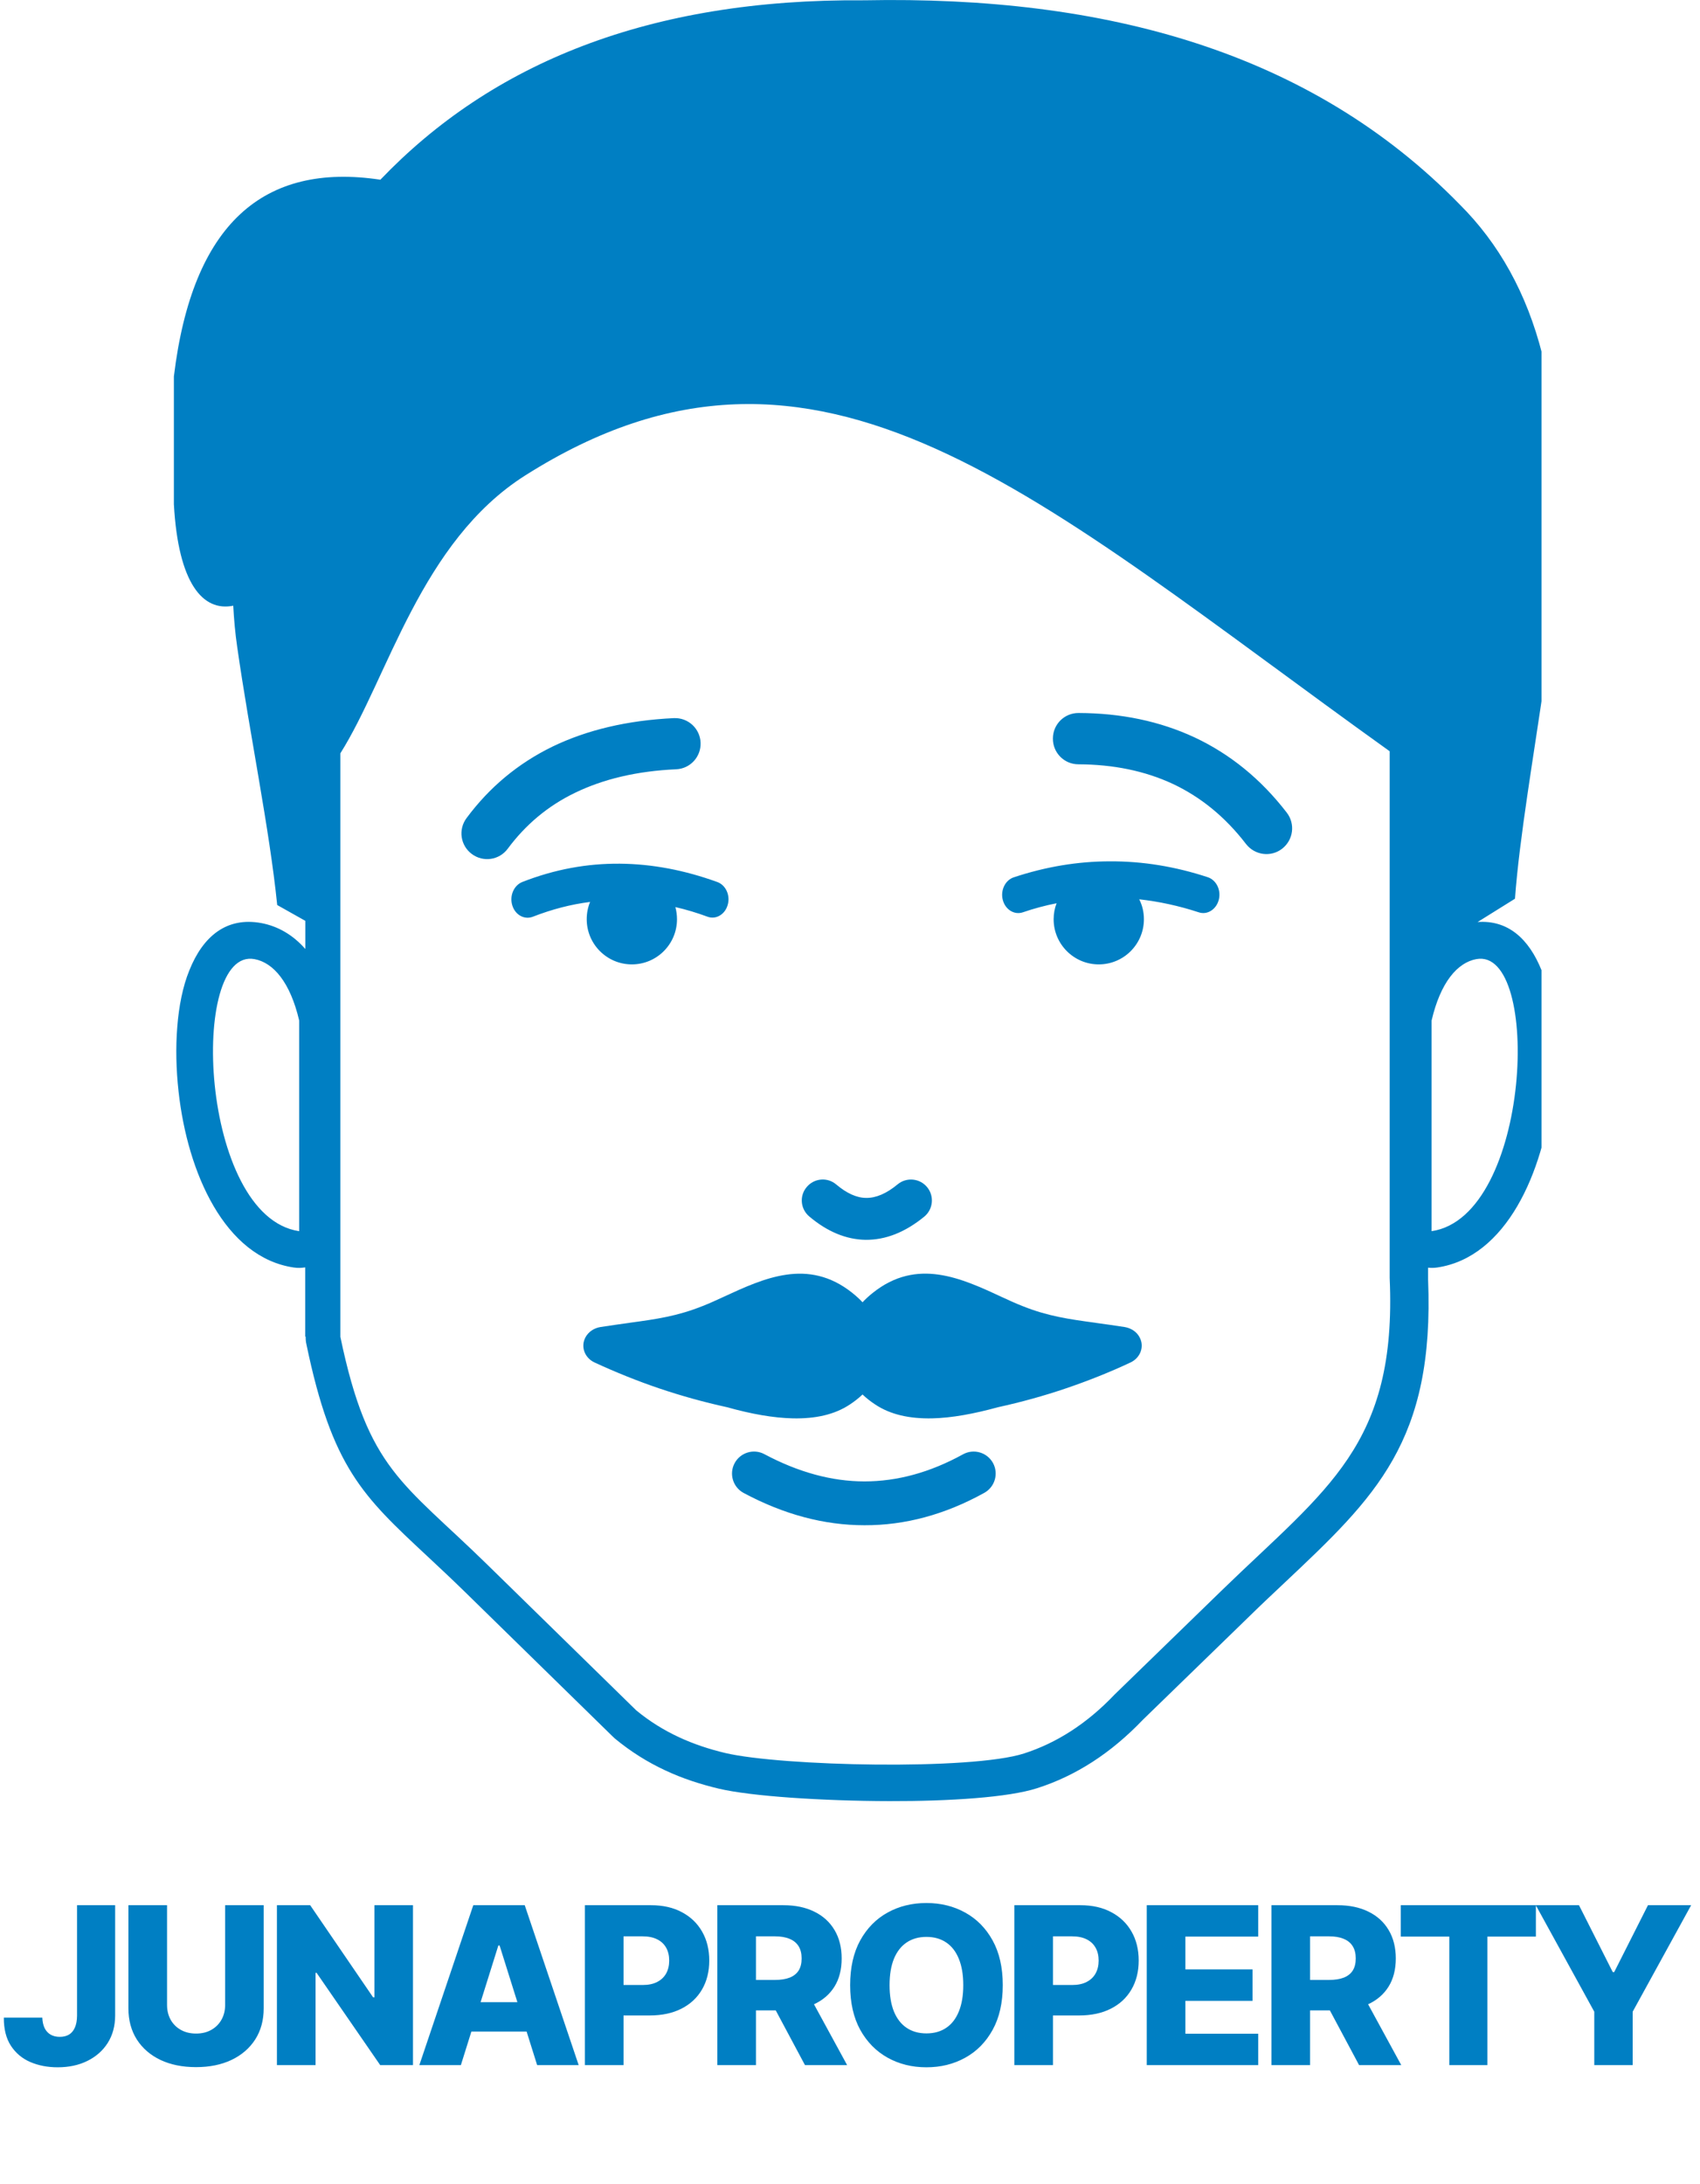 <svg width="116" height="149" viewBox="0 0 116 149" fill="none" xmlns="http://www.w3.org/2000/svg">
<g clip-path="url(#clip0_23_474)">
<path fill-rule="evenodd" clip-rule="evenodd" d="M72.095 61.62C71.965 61.96 71.895 62.33 71.895 62.71C71.895 64.41 73.275 65.79 74.975 65.79C76.675 65.79 78.055 64.41 78.055 62.71C78.055 62.22 77.945 61.76 77.735 61.35C79.075 61.5 80.435 61.79 81.805 62.24C82.385 62.43 82.995 62.04 83.165 61.38C83.335 60.72 82.995 60.03 82.405 59.84C80.185 59.11 77.965 58.75 75.745 58.76C73.535 58.76 71.345 59.13 69.175 59.85C68.595 60.04 68.255 60.73 68.425 61.39C68.595 62.05 69.205 62.43 69.785 62.24C70.545 61.98 71.325 61.77 72.095 61.62ZM97.685 83.99V69.62C98.295 67.01 99.445 65.67 100.735 65.43C105.215 64.6 104.495 82.99 97.685 83.99ZM94.825 51.25C70.735 34 55.915 19.72 35.845 32.43C28.705 36.95 26.485 46.22 23.225 51.39C23.225 64.66 23.225 77.91 23.225 91.2C25.125 100.31 27.465 101.07 33.295 106.78L43.415 116.68C45.245 118.19 47.305 119.07 49.495 119.59C53.335 120.49 66.265 120.78 69.875 119.62C72.075 118.91 74.145 117.61 76.065 115.59L83.415 108.45C90.515 101.56 95.335 98.59 94.825 87.18C94.825 75.18 94.825 63.24 94.825 51.25ZM45.985 48.99C46.955 48.95 47.765 49.7 47.805 50.66C47.845 51.63 47.095 52.44 46.135 52.48C43.455 52.6 41.165 53.15 39.245 54.08C37.375 54.98 35.855 56.27 34.645 57.9C34.065 58.68 32.975 58.84 32.195 58.26C31.415 57.68 31.255 56.59 31.835 55.81C33.385 53.72 35.335 52.08 37.725 50.92C40.055 49.8 42.805 49.14 45.985 48.99ZM73.585 52.14C72.615 52.14 71.835 51.35 71.845 50.38C71.845 49.41 72.635 48.63 73.605 48.64C76.505 48.65 79.145 49.2 81.525 50.31C83.925 51.44 86.025 53.13 87.805 55.44C88.395 56.21 88.255 57.3 87.485 57.9C86.725 58.49 85.625 58.35 85.025 57.58C83.595 55.72 81.925 54.37 80.035 53.48C78.125 52.59 75.975 52.15 73.585 52.14ZM72.745 94.71C71.245 95.22 69.695 95.65 68.095 96C66.455 96.45 64.945 96.73 63.605 96.76C62.075 96.79 60.765 96.51 59.715 95.81C59.395 95.6 59.105 95.37 58.855 95.13C58.605 95.37 58.315 95.6 57.995 95.81C56.945 96.51 55.635 96.79 54.105 96.76C52.765 96.73 51.255 96.46 49.615 96C48.015 95.65 46.475 95.22 44.965 94.71C43.465 94.2 42.005 93.61 40.575 92.95C39.885 92.63 39.605 91.86 39.955 91.22C40.165 90.84 40.545 90.6 40.965 90.53C41.725 90.41 42.335 90.33 42.905 90.25L42.955 90.24C44.795 89.99 46.205 89.79 47.935 89.1C48.425 88.91 48.895 88.69 49.375 88.47C52.125 87.2 55.135 85.8 58.145 88.19C58.405 88.4 58.645 88.61 58.855 88.84C59.065 88.61 59.305 88.4 59.565 88.19C62.565 85.8 65.585 87.19 68.335 88.47C68.815 88.69 69.285 88.91 69.775 89.1C71.495 89.79 72.915 89.99 74.755 90.24L74.805 90.25C75.375 90.33 75.985 90.41 76.745 90.53C77.165 90.6 77.555 90.84 77.755 91.22C78.105 91.85 77.825 92.63 77.135 92.95C75.705 93.62 74.245 94.2 72.745 94.71ZM55.225 82.99C54.615 82.48 54.535 81.58 55.045 80.98C55.555 80.37 56.455 80.29 57.055 80.8C57.765 81.4 58.455 81.72 59.105 81.72C59.765 81.73 60.485 81.43 61.255 80.79C61.865 80.29 62.765 80.38 63.265 80.99C63.765 81.6 63.675 82.5 63.065 83C61.745 84.08 60.415 84.59 59.065 84.58C57.735 84.56 56.445 84.02 55.225 82.99ZM50.745 101.85C50.015 101.46 49.735 100.55 50.125 99.82C50.515 99.09 51.425 98.81 52.155 99.2C54.465 100.43 56.745 101.06 58.985 101.06C61.225 101.06 63.465 100.45 65.715 99.21C66.445 98.81 67.355 99.08 67.755 99.8C68.155 100.53 67.885 101.44 67.165 101.84C64.475 103.33 61.745 104.06 58.985 104.05C56.225 104.05 53.475 103.31 50.745 101.85ZM20.415 83.99V69.62C19.805 67.01 18.655 65.67 17.365 65.43C12.875 64.6 13.605 82.99 20.415 83.99ZM20.825 86.46C20.575 86.5 20.315 86.51 20.055 86.47C15.335 85.78 12.795 80 12.185 74.47C12.015 72.95 11.985 71.44 12.095 70.08C12.205 68.63 12.475 67.29 12.915 66.21C13.855 63.85 15.475 62.54 17.825 62.97C18.945 63.18 19.975 63.76 20.835 64.74V62.82L18.915 61.74C18.385 56.51 17.035 50.08 16.185 44.13C16.045 43.17 15.965 42.24 15.915 41.32C13.845 41.74 12.165 39.81 11.865 34.4V25.68C13.125 15.25 17.985 11.06 25.955 12.26C33.545 4.33 44.255 -0.1 58.995 0.02C75.425 -0.3 89.425 3.53 99.595 13.94C104.945 19.26 107.215 27.51 105.845 39.25C105.905 41.48 105.775 43.81 105.415 46.27C104.655 51.56 103.675 57.18 103.375 61.31L100.825 62.9C102.885 62.75 104.325 64.03 105.195 66.21C105.625 67.3 105.895 68.63 106.015 70.08C106.115 71.44 106.085 72.94 105.925 74.47C105.315 80 102.775 85.78 98.055 86.47C97.845 86.5 97.645 86.5 97.445 86.48V87.18C97.445 87.21 97.445 87.24 97.445 87.27C97.895 98.33 93.865 102.12 87.635 107.99C86.865 108.72 86.045 109.48 85.285 110.23L77.975 117.33C76.885 118.47 75.745 119.42 74.555 120.19C73.345 120.97 72.085 121.57 70.765 121.99C68.815 122.62 64.805 122.88 60.695 122.87C56.095 122.86 51.245 122.54 49.045 122.02C47.785 121.72 46.555 121.32 45.385 120.77C44.205 120.22 43.055 119.51 41.955 118.6C41.895 118.55 41.845 118.5 41.795 118.45L31.675 108.55C30.805 107.7 29.935 106.89 29.155 106.16C24.745 102.05 22.655 100.11 20.905 91.69C20.865 91.52 20.855 91.35 20.855 91.18H20.825V86.46ZM36.355 62.54C35.785 62.76 35.155 62.42 34.955 61.76C34.755 61.11 35.065 60.4 35.635 60.17C37.855 59.3 40.075 58.9 42.305 58.92C44.525 58.94 46.735 59.37 48.945 60.17C49.525 60.38 49.845 61.08 49.655 61.73C49.475 62.38 48.855 62.75 48.285 62.54C47.555 62.27 46.825 62.05 46.085 61.88C46.155 62.14 46.195 62.42 46.195 62.71C46.195 64.41 44.815 65.79 43.115 65.79C41.415 65.79 40.035 64.41 40.035 62.71C40.035 62.29 40.115 61.89 40.265 61.53C38.975 61.69 37.665 62.03 36.355 62.54Z" fill="#007FC3"/>
</g>
<path d="M5.257 129.971H7.857V137.514C7.853 138.22 7.685 138.838 7.351 139.367C7.017 139.893 6.555 140.301 5.966 140.592C5.38 140.884 4.702 141.029 3.931 141.029C3.249 141.029 2.63 140.91 2.072 140.672C1.518 140.434 1.076 140.065 0.746 139.564C0.419 139.064 0.257 138.423 0.261 137.641H2.887C2.898 137.922 2.951 138.162 3.047 138.36C3.146 138.556 3.283 138.703 3.457 138.803C3.631 138.902 3.839 138.952 4.08 138.952C4.332 138.952 4.545 138.898 4.719 138.792C4.893 138.682 5.025 138.52 5.114 138.307C5.206 138.094 5.254 137.83 5.257 137.514V129.971ZM15.362 129.971H17.993V137.007C17.993 137.821 17.8 138.529 17.413 139.133C17.026 139.733 16.486 140.198 15.793 140.528C15.101 140.855 14.297 141.018 13.38 141.018C12.454 141.018 11.644 140.855 10.951 140.528C10.259 140.198 9.721 139.733 9.337 139.133C8.954 138.529 8.762 137.821 8.762 137.007V129.971H11.399V136.778C11.399 137.155 11.481 137.49 11.644 137.785C11.811 138.08 12.043 138.311 12.342 138.478C12.64 138.645 12.986 138.728 13.38 138.728C13.775 138.728 14.119 138.645 14.414 138.478C14.712 138.311 14.945 138.08 15.112 137.785C15.278 137.49 15.362 137.155 15.362 136.778V129.971ZM28.18 129.971V140.88H25.943L21.602 134.584H21.533V140.88H18.896V129.971H21.165L25.459 136.256H25.549V129.971H28.18ZM31.448 140.88H28.614L32.295 129.971H35.805L39.486 140.88H36.652L34.09 132.719H34.005L31.448 140.88ZM31.07 136.587H36.993V138.59H31.07V136.587ZM39.911 140.88V129.971H44.417C45.234 129.971 45.939 130.131 46.532 130.45C47.128 130.766 47.588 131.208 47.911 131.777C48.234 132.341 48.396 132.998 48.396 133.748C48.396 134.5 48.231 135.159 47.901 135.724C47.574 136.285 47.107 136.72 46.5 137.029C45.892 137.338 45.172 137.492 44.337 137.492H41.557V135.415H43.847C44.245 135.415 44.577 135.346 44.843 135.207C45.113 135.069 45.317 134.875 45.456 134.626C45.594 134.374 45.663 134.081 45.663 133.748C45.663 133.41 45.594 133.119 45.456 132.874C45.317 132.625 45.113 132.434 44.843 132.299C44.573 132.164 44.241 132.096 43.847 132.096H42.547V140.88H39.911ZM48.946 140.88V129.971H53.452C54.269 129.971 54.974 130.118 55.567 130.413C56.163 130.704 56.623 131.123 56.947 131.67C57.27 132.213 57.431 132.858 57.431 133.604C57.431 134.36 57.266 135.003 56.936 135.532C56.606 136.058 56.137 136.459 55.53 136.736C54.922 137.009 54.203 137.146 53.372 137.146H50.523V135.069H52.882C53.28 135.069 53.612 135.017 53.878 134.914C54.148 134.808 54.352 134.648 54.491 134.435C54.629 134.218 54.699 133.941 54.699 133.604C54.699 133.266 54.629 132.988 54.491 132.767C54.352 132.544 54.148 132.377 53.878 132.267C53.608 132.153 53.276 132.096 52.882 132.096H51.583V140.88H48.946ZM55.087 135.894L57.804 140.88H54.928L52.264 135.894H55.087ZM68.424 135.425C68.424 136.626 68.193 137.643 67.731 138.478C67.27 139.312 66.645 139.946 65.856 140.379C65.072 140.813 64.191 141.029 63.214 141.029C62.234 141.029 61.352 140.811 60.567 140.374C59.782 139.937 59.159 139.303 58.697 138.472C58.239 137.638 58.01 136.622 58.01 135.425C58.01 134.225 58.239 133.208 58.697 132.373C59.159 131.539 59.782 130.905 60.567 130.472C61.352 130.038 62.234 129.822 63.214 129.822C64.191 129.822 65.072 130.038 65.856 130.472C66.645 130.905 67.27 131.539 67.731 132.373C68.193 133.208 68.424 134.225 68.424 135.425ZM65.729 135.425C65.729 134.715 65.627 134.115 65.425 133.625C65.226 133.135 64.939 132.764 64.562 132.512C64.189 132.26 63.74 132.134 63.214 132.134C62.692 132.134 62.243 132.26 61.867 132.512C61.49 132.764 61.201 133.135 60.998 133.625C60.8 134.115 60.7 134.715 60.7 135.425C60.7 136.136 60.8 136.736 60.998 137.226C61.201 137.716 61.49 138.087 61.867 138.339C62.243 138.591 62.692 138.717 63.214 138.717C63.74 138.717 64.189 138.591 64.562 138.339C64.939 138.087 65.226 137.716 65.425 137.226C65.627 136.736 65.729 136.136 65.729 135.425ZM69.213 140.88V129.971H73.72C74.537 129.971 75.241 130.131 75.834 130.45C76.431 130.766 76.891 131.208 77.214 131.777C77.537 132.341 77.699 132.998 77.699 133.748C77.699 134.5 77.534 135.159 77.203 135.724C76.877 136.285 76.41 136.72 75.802 137.029C75.195 137.338 74.474 137.492 73.64 137.492H70.859V135.415H73.15C73.547 135.415 73.879 135.346 74.146 135.207C74.416 135.069 74.62 134.875 74.758 134.626C74.897 134.374 74.966 134.081 74.966 133.748C74.966 133.41 74.897 133.119 74.758 132.874C74.62 132.625 74.416 132.434 74.146 132.299C73.876 132.164 73.544 132.096 73.15 132.096H71.85V140.88H69.213ZM78.249 140.88V129.971H85.855V132.112H80.885V134.349H85.466V136.496H80.885V138.739H85.855V140.88H78.249ZM86.756 140.88V129.971H91.263C92.079 129.971 92.784 130.118 93.377 130.413C93.974 130.704 94.434 131.123 94.757 131.67C95.08 132.213 95.242 132.858 95.242 133.604C95.242 134.36 95.077 135.003 94.746 135.532C94.416 136.058 93.947 136.459 93.34 136.736C92.733 137.009 92.014 137.146 91.183 137.146H88.333V135.069H90.693C91.091 135.069 91.422 135.017 91.689 134.914C91.959 134.808 92.163 134.648 92.301 134.435C92.44 134.218 92.509 133.941 92.509 133.604C92.509 133.266 92.44 132.988 92.301 132.767C92.163 132.544 91.959 132.377 91.689 132.267C91.419 132.153 91.087 132.096 90.693 132.096H89.393V140.88H86.756ZM92.898 135.894L95.615 140.88H92.738L90.075 135.894H92.898ZM95.581 132.112V129.971H104.802V132.112H101.494V140.88H98.894V132.112H95.581ZM104.796 129.971H107.742L110.048 134.536H110.144L112.45 129.971H115.396L111.406 137.237V140.88H108.786V137.237L104.796 129.971Z" fill="#007FC3"/>
<defs>
<clipPath id="clip0_23_474">
<rect width="94.37" height="122.88" fill="white" transform="translate(10.815)"/>
</clipPath>
</defs>
</svg>
